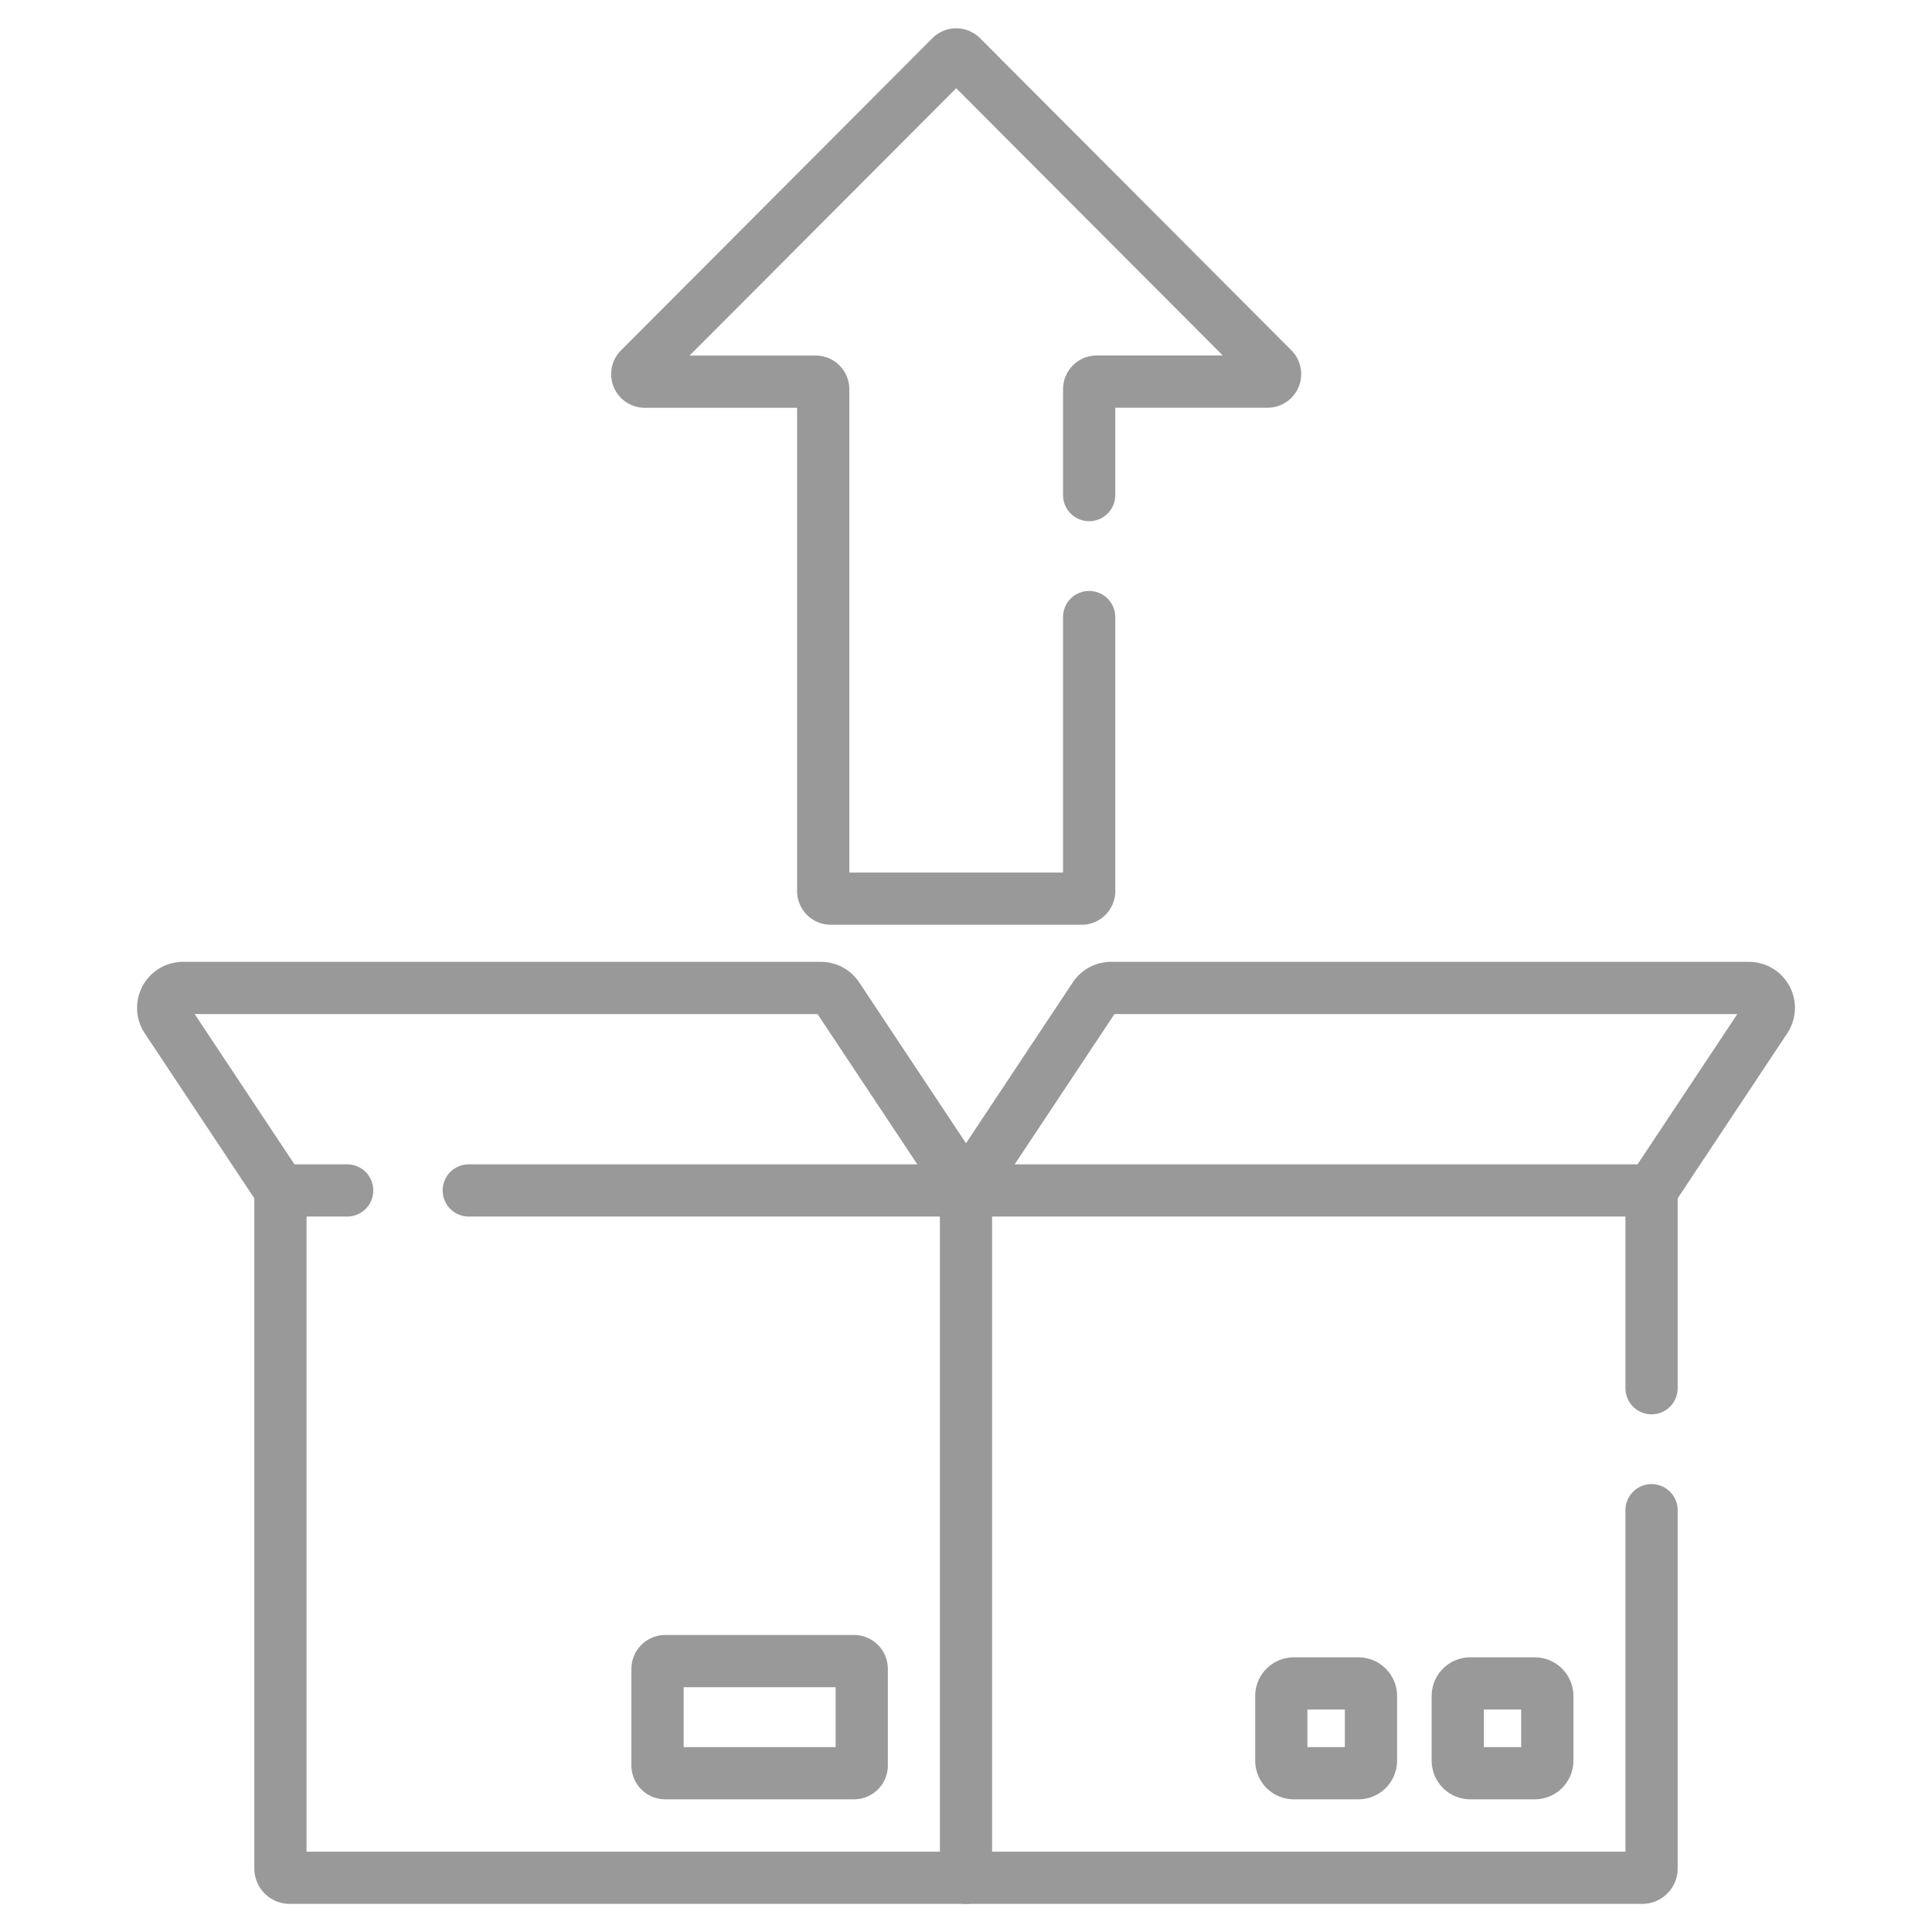 <svg id="Layer_1" data-name="Layer 1" xmlns="http://www.w3.org/2000/svg" viewBox="0 0 512 512"><defs><style>.cls-1{fill:none;stroke:#999;stroke-linecap:round;stroke-linejoin:round;stroke-width:13.84px;}</style></defs><path id="path6537" class="cls-1" d="M288.64,131.2V103.13a2,2,0,0,1,2-2h45.24a2,2,0,0,0,1.42-3.44L254.81,15A2,2,0,0,0,252,15l-82.5,82.71a2,2,0,0,0,1.42,3.44h45.24a2,2,0,0,1,2,2v133a2,2,0,0,0,2,2h66.48a2,2,0,0,0,2-2V163.53"/><path id="path6541" class="cls-1" d="M92,315.48H74.32V495.15a2.47,2.47,0,0,0,2.47,2.48H256V315.48H124.23"/><path id="path6545" class="cls-1" d="M437.68,400.22v94.93a2.47,2.47,0,0,1-2.47,2.48H256"/><path id="path6549" class="cls-1" d="M256,315.48H437.68v52.41"/><path id="path6553" class="cls-1" d="M176.31,440.21h50a2.06,2.06,0,0,1,2.06,2.06v25.58a2.06,2.06,0,0,1-2.06,2.07h-50a2.06,2.06,0,0,1-2.06-2.07V442.27A2.06,2.06,0,0,1,176.31,440.21Z"/><path id="path6557" class="cls-1" d="M406.73,469.92H389.64a3.33,3.33,0,0,1-3.32-3.33V449.46a3.33,3.33,0,0,1,3.32-3.33h17.09a3.33,3.33,0,0,1,3.32,3.33v17.13A3.33,3.33,0,0,1,406.73,469.92Z"/><path id="path6561" class="cls-1" d="M360,469.92H342.89a3.33,3.33,0,0,1-3.33-3.33V449.46a3.33,3.33,0,0,1,3.33-3.33H360a3.33,3.33,0,0,1,3.32,3.33v17.13A3.33,3.33,0,0,1,360,469.92Z"/><path id="path6565" class="cls-1" d="M74.32,315.48,44.12,270a5.27,5.27,0,0,1,4.38-8.18H217.56a5.23,5.23,0,0,1,4.37,2.35L256,315.48"/><path id="path6569" class="cls-1" d="M437.68,315.48,467.88,270a5.27,5.27,0,0,0-4.38-8.18H294.44a5.23,5.23,0,0,0-4.37,2.35L256,315.48"/></svg>